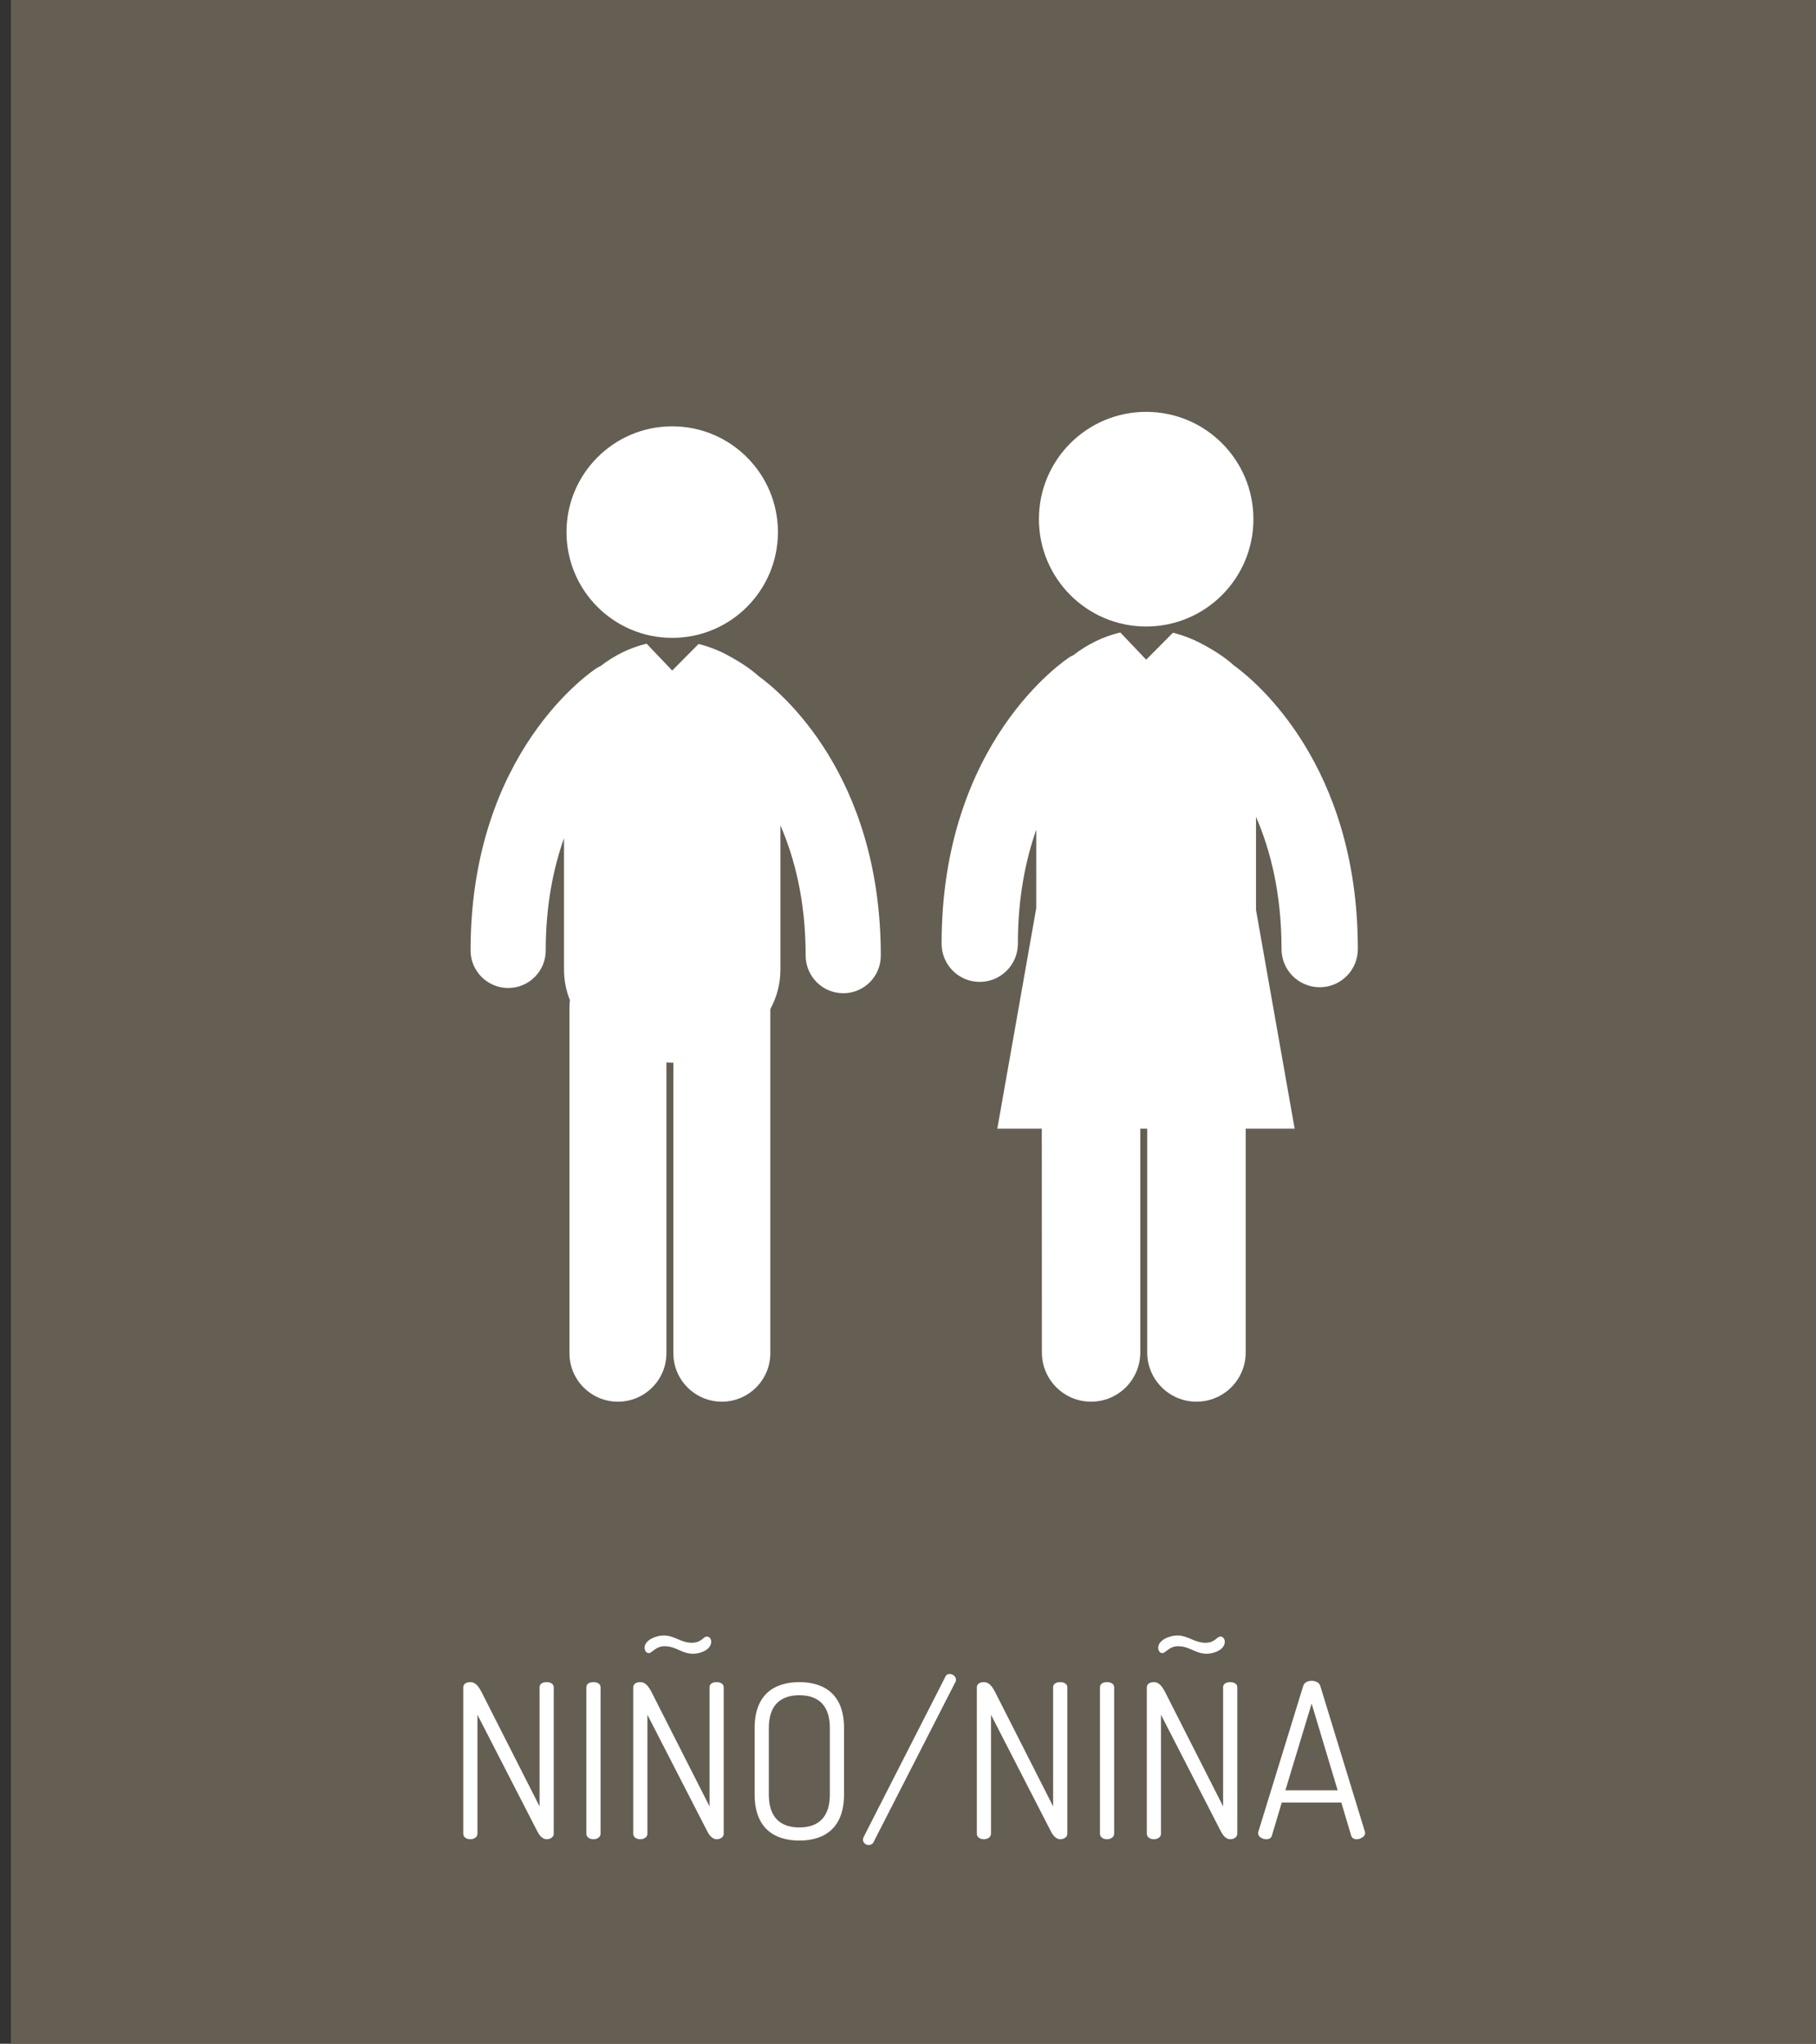<?xml version="1.0" encoding="utf-8"?>
<!-- Generator: Adobe Illustrator 16.0.0, SVG Export Plug-In . SVG Version: 6.00 Build 0)  -->
<!DOCTYPE svg PUBLIC "-//W3C//DTD SVG 1.1//EN" "http://www.w3.org/Graphics/SVG/1.1/DTD/svg11.dtd">
<svg version="1.1" id="Capa_1" xmlns="http://www.w3.org/2000/svg" xmlns:xlink="http://www.w3.org/1999/xlink" x="0px" y="0px"
	 width="143.775px" height="161.758px" viewBox="0 0 143.775 161.758" enable-background="new 0 0 143.775 161.758"
	 xml:space="preserve">
<rect x="0" y="0" width="143.775" height="161.758" fill="#333333" stroke="none"/>
<rect x="0.864" fill="#645E53" width="143.028" height="161.758"/>
<g>
	<g>
		<path fill="#FFFFFF" d="M42.529,144.925l-4.729-9.204v9.408c0,0.289-0.29,0.442-0.562,0.442c-0.289,0-0.562-0.153-0.562-0.442
			V133.56c0-0.306,0.272-0.425,0.562-0.425c0.408,0,0.663,0.356,0.885,0.782l4.594,9.051v-9.425c0-0.289,0.271-0.408,0.562-0.408
			c0.271,0,0.561,0.119,0.561,0.408v11.586c0,0.289-0.289,0.442-0.561,0.442C42.954,145.571,42.699,145.265,42.529,144.925z"/>
		<path fill="#FFFFFF" d="M46.424,133.543c0-0.289,0.272-0.408,0.562-0.408c0.272,0,0.562,0.119,0.562,0.408v11.586
			c0,0.289-0.289,0.442-0.562,0.442c-0.289,0-0.562-0.153-0.562-0.442V133.543z"/>
		<path fill="#FFFFFF" d="M55.986,144.925l-4.729-9.204v9.408c0,0.289-0.29,0.442-0.562,0.442c-0.289,0-0.562-0.153-0.562-0.442
			V133.56c0-0.306,0.272-0.425,0.562-0.425c0.408,0,0.663,0.356,0.885,0.782l4.594,9.051v-9.425c0-0.289,0.271-0.408,0.562-0.408
			c0.271,0,0.561,0.119,0.561,0.408v11.586c0,0.289-0.289,0.442-0.561,0.442C56.411,145.571,56.156,145.265,55.986,144.925z
			 M51.358,130.838c-0.221,0-0.323-0.238-0.323-0.426c0-0.629,0.953-0.97,1.497-0.97c0.885,0,1.361,0.578,2.246,0.578
			c0.766,0,0.885-0.493,1.191-0.493c0.221,0,0.34,0.238,0.34,0.392c0,0.697-0.936,0.97-1.429,0.97c-0.919,0-1.345-0.596-2.264-0.596
			C51.885,130.293,51.647,130.838,51.358,130.838z"/>
		<path fill="#FFFFFF" d="M59.746,142.032v-5.274c0-2.637,1.548-3.623,3.539-3.623c1.99,0,3.538,0.986,3.538,3.623v5.274
			c0,2.654-1.548,3.642-3.538,3.642C61.293,145.674,59.746,144.687,59.746,142.032z M65.701,136.758
			c0-1.769-0.902-2.586-2.416-2.586c-1.515,0-2.416,0.817-2.416,2.586v5.274c0,1.787,0.901,2.604,2.416,2.604
			c1.514,0,2.416-0.816,2.416-2.604V136.758z"/>
		<path fill="#FFFFFF" d="M75.687,132.947c0,0.085-0.018,0.153-0.068,0.221l-6.448,12.607c-0.067,0.17-0.238,0.255-0.408,0.255
			c-0.238,0-0.442-0.204-0.442-0.425c0-0.068,0.018-0.137,0.051-0.204l6.482-12.709c0.068-0.153,0.204-0.204,0.341-0.204
			C75.415,132.488,75.687,132.675,75.687,132.947z"/>
		<path fill="#FFFFFF" d="M83.189,144.925l-4.729-9.204v9.408c0,0.289-0.289,0.442-0.562,0.442c-0.289,0-0.562-0.153-0.562-0.442
			V133.56c0-0.306,0.272-0.425,0.562-0.425c0.408,0,0.664,0.356,0.885,0.782l4.594,9.051v-9.425c0-0.289,0.272-0.408,0.562-0.408
			c0.272,0,0.562,0.119,0.562,0.408v11.586c0,0.289-0.289,0.442-0.562,0.442C83.615,145.571,83.36,145.265,83.189,144.925z"/>
		<path fill="#FFFFFF" d="M87.085,133.543c0-0.289,0.272-0.408,0.562-0.408c0.271,0,0.562,0.119,0.562,0.408v11.586
			c0,0.289-0.29,0.442-0.562,0.442c-0.289,0-0.562-0.153-0.562-0.442V133.543z"/>
		<path fill="#FFFFFF" d="M96.647,144.925l-4.729-9.204v9.408c0,0.289-0.29,0.442-0.562,0.442c-0.289,0-0.562-0.153-0.562-0.442
			V133.56c0-0.306,0.272-0.425,0.562-0.425c0.408,0,0.663,0.356,0.885,0.782l4.594,9.051v-9.425c0-0.289,0.271-0.408,0.562-0.408
			c0.271,0,0.561,0.119,0.561,0.408v11.586c0,0.289-0.289,0.442-0.561,0.442C97.072,145.571,96.817,145.265,96.647,144.925z
			 M92.019,130.838c-0.221,0-0.323-0.238-0.323-0.426c0-0.629,0.953-0.97,1.497-0.97c0.885,0,1.361,0.578,2.246,0.578
			c0.766,0,0.885-0.493,1.191-0.493c0.221,0,0.34,0.238,0.34,0.392c0,0.697-0.936,0.97-1.429,0.97c-0.919,0-1.345-0.596-2.264-0.596
			C92.546,130.293,92.308,130.838,92.019,130.838z"/>
		<path fill="#FFFFFF" d="M99.607,145.095c0-0.034,0-0.085,0.017-0.119l3.556-11.552c0.085-0.272,0.374-0.392,0.664-0.392
			c0.306,0,0.595,0.136,0.681,0.392l3.538,11.552c0,0.034,0.018,0.068,0.018,0.103c0,0.272-0.375,0.493-0.681,0.493
			c-0.188,0-0.357-0.085-0.426-0.289l-0.782-2.62h-4.713l-0.782,2.62c-0.052,0.204-0.238,0.289-0.442,0.289
			C99.963,145.571,99.607,145.384,99.607,145.095z M105.902,141.692l-2.059-6.856l-2.076,6.856H105.902z"/>
	</g>
</g>
<rect x="33.718" y="11.841" fill="none" width="77.32" height="109.515"/>
<g>
	<g>
		<path fill="#FFFFFF" d="M61.59,42.114c0,4.623-3.746,8.371-8.37,8.371c-4.624,0-8.37-3.748-8.37-8.371
			c0-4.623,3.747-8.371,8.37-8.371C57.844,33.743,61.59,37.491,61.59,42.114L61.59,42.114z M61.59,42.114"/>
		<path fill="#FFFFFF" d="M66.762,78.611c1.645,0,2.972-1.327,2.972-2.978c0-14.343-7.971-20.896-9.69-22.133
			c-0.574-0.52-1.326-1.033-2.33-1.583c-0.753-0.423-1.575-0.739-2.406-0.95L53.22,53.07l-2.028-2.126c0,0-0.008,0.007-0.016,0.007
			c-1.304,0.31-2.555,0.928-3.627,1.765c-0.088,0.045-0.181,0.082-0.271,0.135c-0.406,0.264-10.022,6.643-10.022,22.375
			c0,1.635,1.335,2.97,2.979,2.97c1.645,0,2.971-1.335,2.971-2.97c0-3.575,0.604-6.501,1.447-8.892v10.392
			c0,0.867,0.167,1.689,0.469,2.436c-0.023,0.167-0.038,0.339-0.038,0.513v27.426c0,2.119,1.719,3.838,3.837,3.838
			c2.12,0,3.84-1.719,3.84-3.838V84.087c0.149,0.007,0.3,0.021,0.459,0.021c0.03,0,0.06,0,0.09,0v22.992
			c0,2.119,1.721,3.838,3.839,3.838c2.118,0,3.838-1.719,3.838-3.838V79.87c0.505-0.935,0.8-1.991,0.8-3.144V65.325
			c1.13,2.609,1.998,5.987,1.998,10.316C63.792,77.277,65.12,78.611,66.762,78.611L66.762,78.611z M66.762,78.611"/>
	</g>
	<g>
		<path fill="#FFFFFF" d="M99.235,41.088c0,4.691-3.8,8.499-8.491,8.499c-4.691,0-8.491-3.808-8.491-8.499
			c0-4.69,3.8-8.491,8.491-8.491C95.435,32.597,99.235,36.398,99.235,41.088L99.235,41.088z M99.235,41.088"/>
		<path fill="#FFFFFF" d="M97.667,52.648c-0.581-0.528-1.342-1.056-2.36-1.605c-0.77-0.43-1.607-0.754-2.443-0.966l-2.119,2.134
			l-2.051-2.156c-0.007,0-0.015,0.007-0.023,0.007c-1.32,0.317-2.594,0.935-3.68,1.787c-0.09,0.045-0.188,0.083-0.271,0.135
			c-0.416,0.272-10.173,6.75-10.173,22.706c0,1.667,1.35,3.024,3.017,3.024c1.672,0,3.023-1.357,3.023-3.024
			c0-3.627,0.604-6.598,1.455-9.018v6.198l-3.084,17.463h3.521l0.008,17.707c0,2.156,1.742,3.898,3.891,3.898
			c2.158,0,3.899-1.742,3.899-3.898V89.333h0.55v17.707c0,2.156,1.75,3.898,3.899,3.898c2.156,0,3.898-1.742,3.898-3.898V89.333
			h3.876L99.44,72.021v-7.375c1.146,2.647,2.02,6.078,2.02,10.467c0,1.667,1.35,3.023,3.025,3.023c1.666,0,3.016-1.349,3.016-3.023
			C107.508,60.551,99.409,53.908,97.667,52.648L97.667,52.648z M97.667,52.648"/>
	</g>
</g>
</svg>
